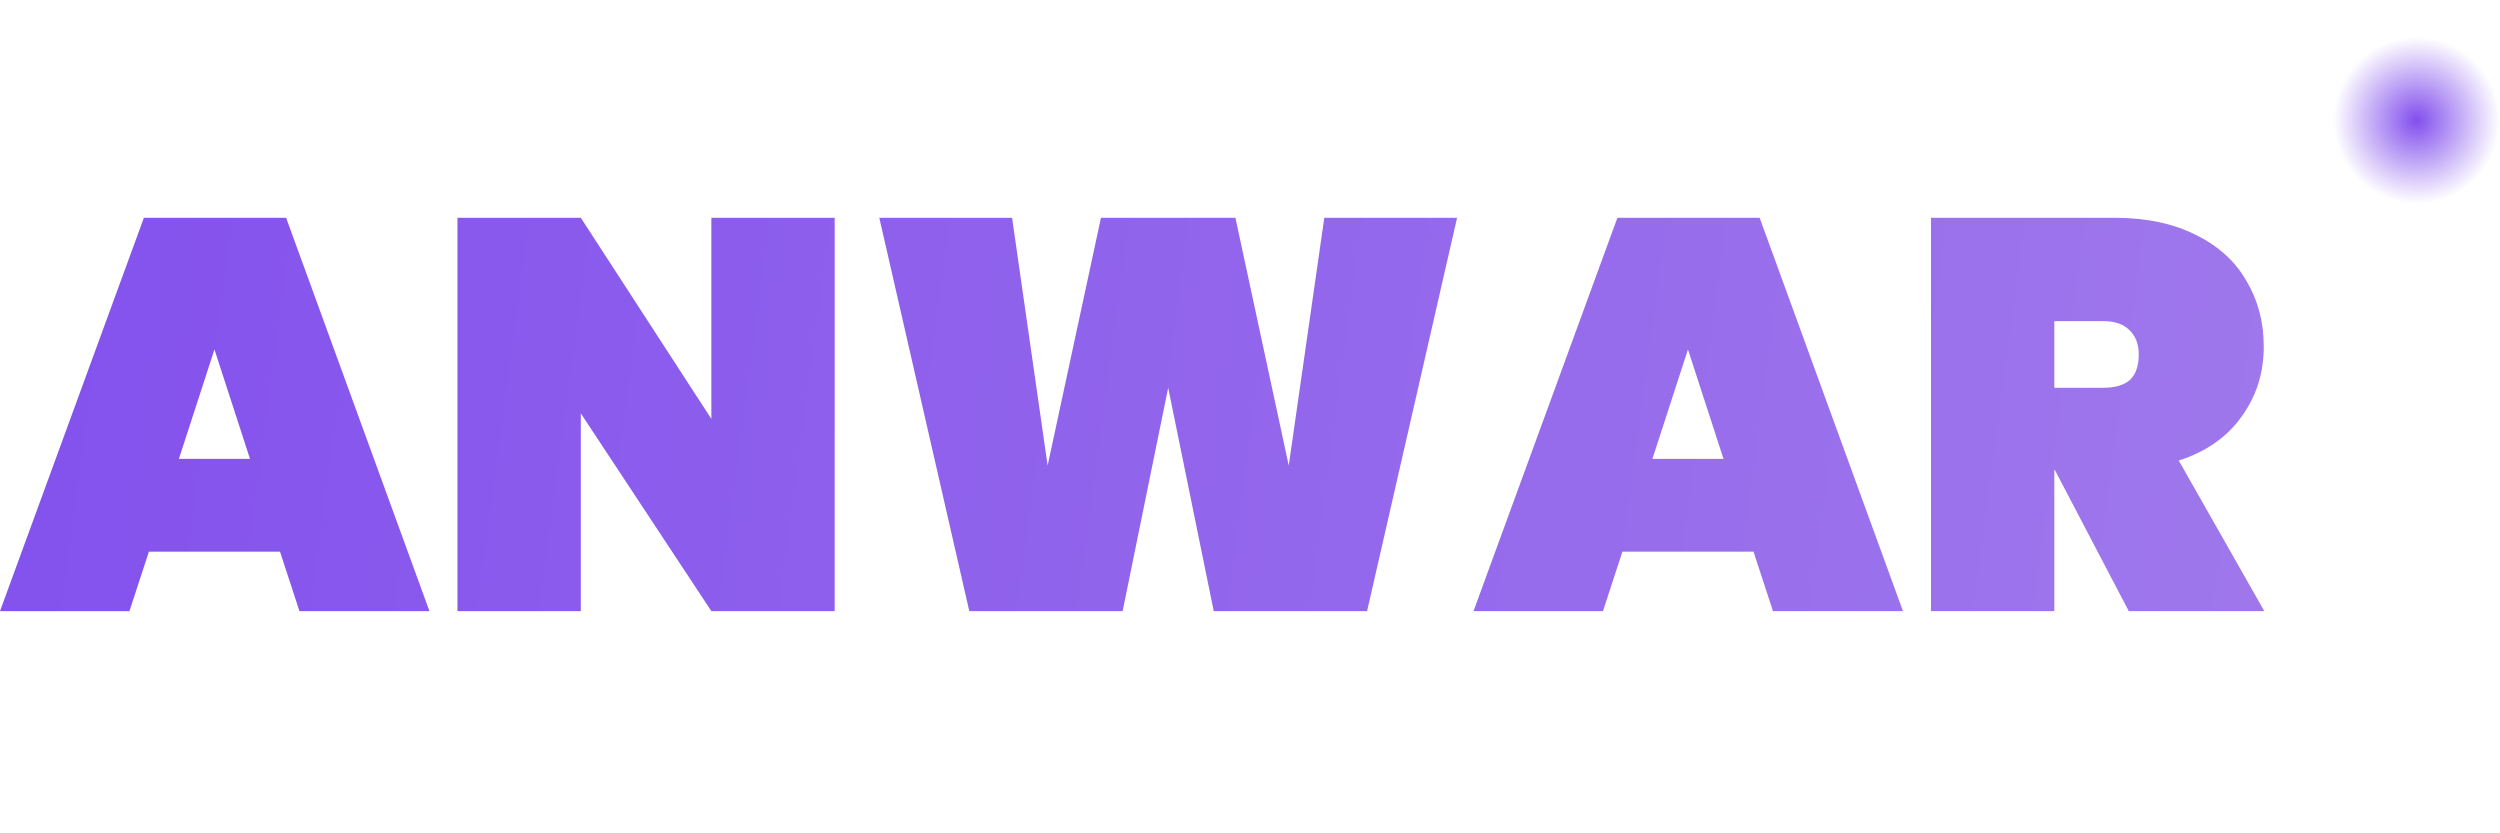 <svg width="135" height="45" viewBox="0 0 135 45" fill="none" xmlns="http://www.w3.org/2000/svg">
<path d="M15.12 29.79H8.04L6.99 33H0L7.77 11.76H15.45L23.19 33H16.17L15.12 29.79ZM13.5 24.78L11.58 18.87L9.66 24.78H13.5ZM45.073 33H38.413L31.363 22.32V33H24.703V11.76H31.363L38.413 22.62V11.76H45.073V33ZM78.682 11.76L73.822 33H65.542L63.082 20.94L60.622 33H52.342L47.482 11.76H54.652L56.572 25.14L59.452 11.76H66.712L69.592 25.14L71.512 11.76H78.682ZM94.69 29.79H87.61L86.56 33H79.57L87.34 11.76H95.02L102.76 33H95.74L94.69 29.79ZM93.07 24.78L91.15 18.87L89.23 24.78H93.07ZM114.953 33L110.963 25.38H110.933V33H104.273V11.76H114.173C115.893 11.76 117.363 12.07 118.583 12.69C119.803 13.29 120.713 14.12 121.313 15.18C121.933 16.22 122.243 17.4 122.243 18.72C122.243 20.14 121.843 21.4 121.043 22.5C120.263 23.6 119.133 24.39 117.653 24.87L122.273 33H114.953ZM110.933 20.94H113.573C114.213 20.94 114.693 20.8 115.013 20.52C115.333 20.22 115.493 19.76 115.493 19.14C115.493 18.58 115.323 18.14 114.983 17.82C114.663 17.5 114.193 17.34 113.573 17.34H110.933V20.94Z" fill="url(#paint0_linear)"/>
<circle cx="130.5" cy="6.5" r="4.5" fill="url(#paint1_radial)"/>
<defs>
<linearGradient id="paint0_linear" x1="-5" y1="10.5" x2="163" y2="33" gradientUnits="userSpaceOnUse">
<stop stop-color="#824FED"/>
<stop offset="1" stop-color="#A884EB"/>
</linearGradient>
<radialGradient id="paint1_radial" cx="0" cy="0" r="1" gradientUnits="userSpaceOnUse" gradientTransform="translate(130.5 6.5) rotate(90) scale(4.5)">
<stop stop-color="#824FED"/>
<stop offset="1" stop-color="#824FED" stop-opacity="0"/>
</radialGradient>
</defs>
</svg>

